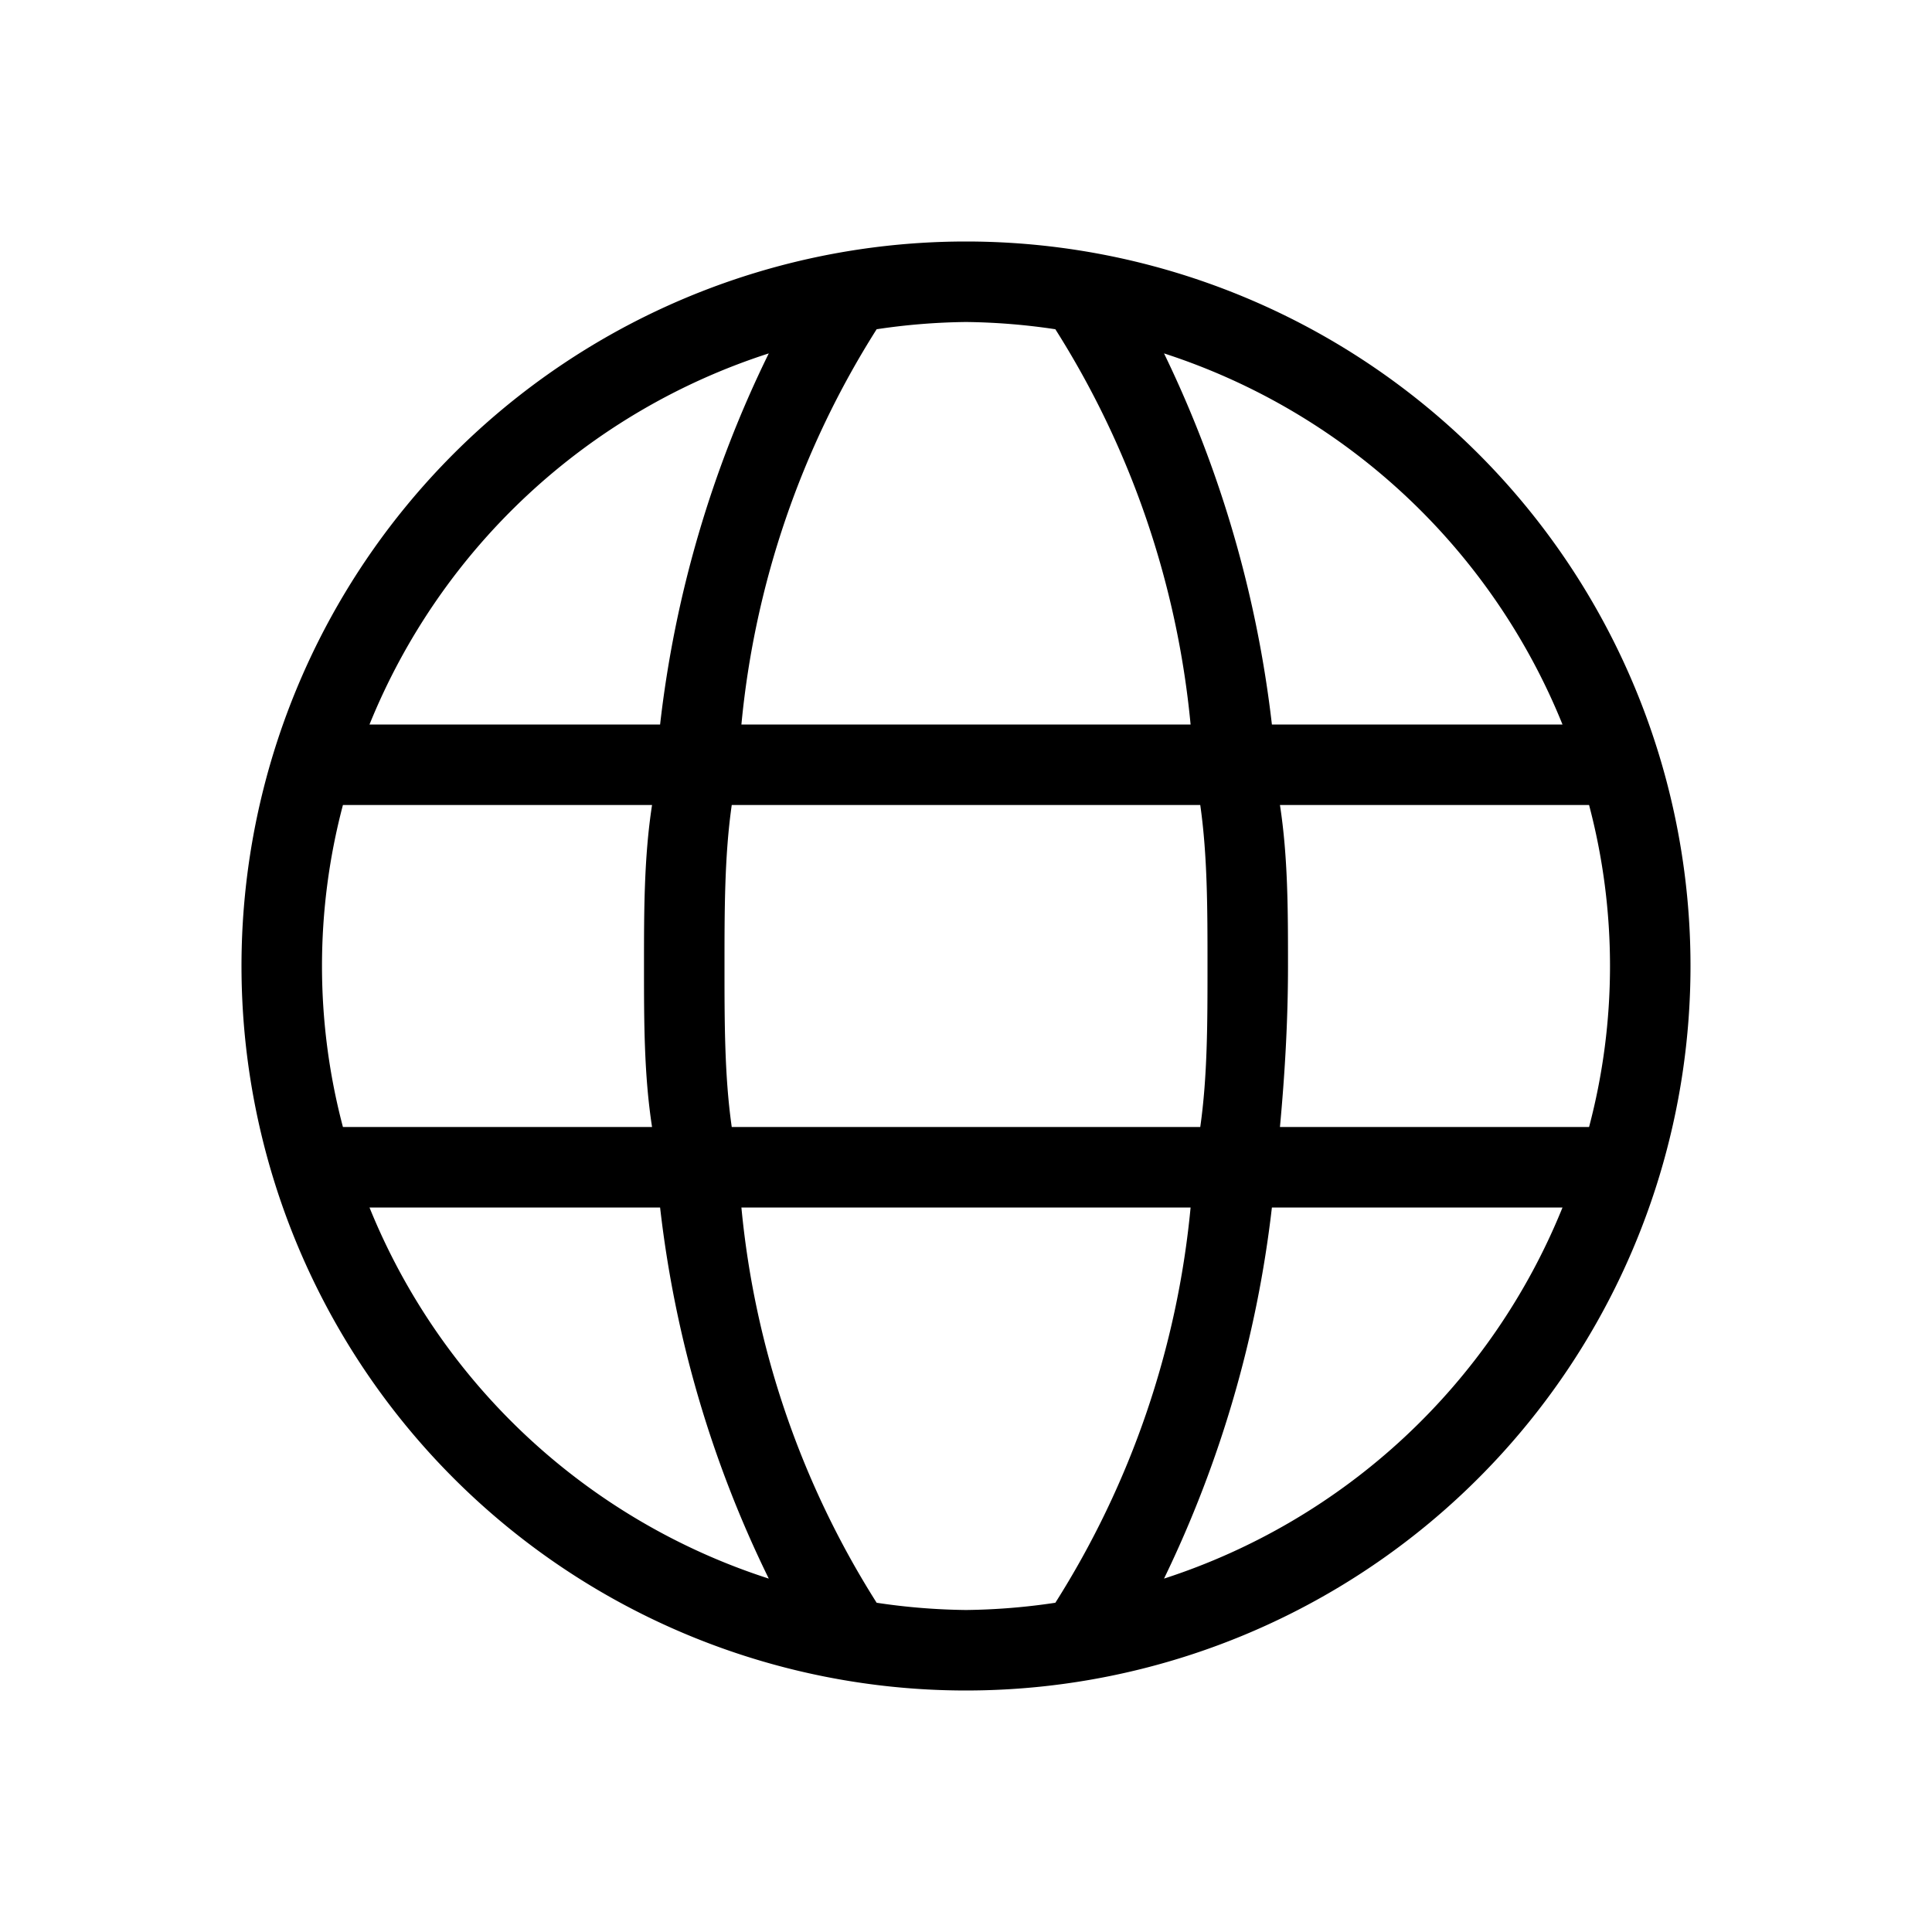 <svg xmlns="http://www.w3.org/2000/svg" viewBox="0 0 24 24"><defs><style>.cls-1{fill:none;}</style></defs><g id="HG"><rect class="cls-1" width="24" height="24"/></g><g id="Default"><path d="M12,3a9,9,0,1,0,9,9A9,9,0,0,0,12,3Zm7.41,6H15.8a14.34,14.34,0,0,0-1.34-4.61A8,8,0,0,1,19.41,9ZM15,12c0,.7,0,1.37-.09,2H9.09C9,13.37,9,12.7,9,12s0-1.37.09-2h5.82C15,10.63,15,11.3,15,12Zm-3,8a8,8,0,0,1-1.11-.09A11.14,11.14,0,0,1,9.21,15h5.58a11.14,11.14,0,0,1-1.68,4.91A8,8,0,0,1,12,20ZM9.21,9a11.14,11.14,0,0,1,1.68-4.91A8,8,0,0,1,12,4a8,8,0,0,1,1.11.09A11.14,11.14,0,0,1,14.79,9Zm.34-4.61A14.08,14.08,0,0,0,8.2,9H4.59A8,8,0,0,1,9.55,4.39ZM4.26,10H8.1C8,10.65,8,11.31,8,12s0,1.35.1,2H4.26a7.82,7.82,0,0,1,0-4Zm.33,5H8.2a14.08,14.08,0,0,0,1.35,4.61A8,8,0,0,1,4.59,15Zm9.87,4.61A14.34,14.34,0,0,0,15.8,15h3.61A8,8,0,0,1,14.46,19.61ZM19.74,14H15.9c.06-.65.1-1.31.1-2s0-1.35-.1-2h3.84a7.82,7.82,0,0,1,0,4Z"/></g></svg>